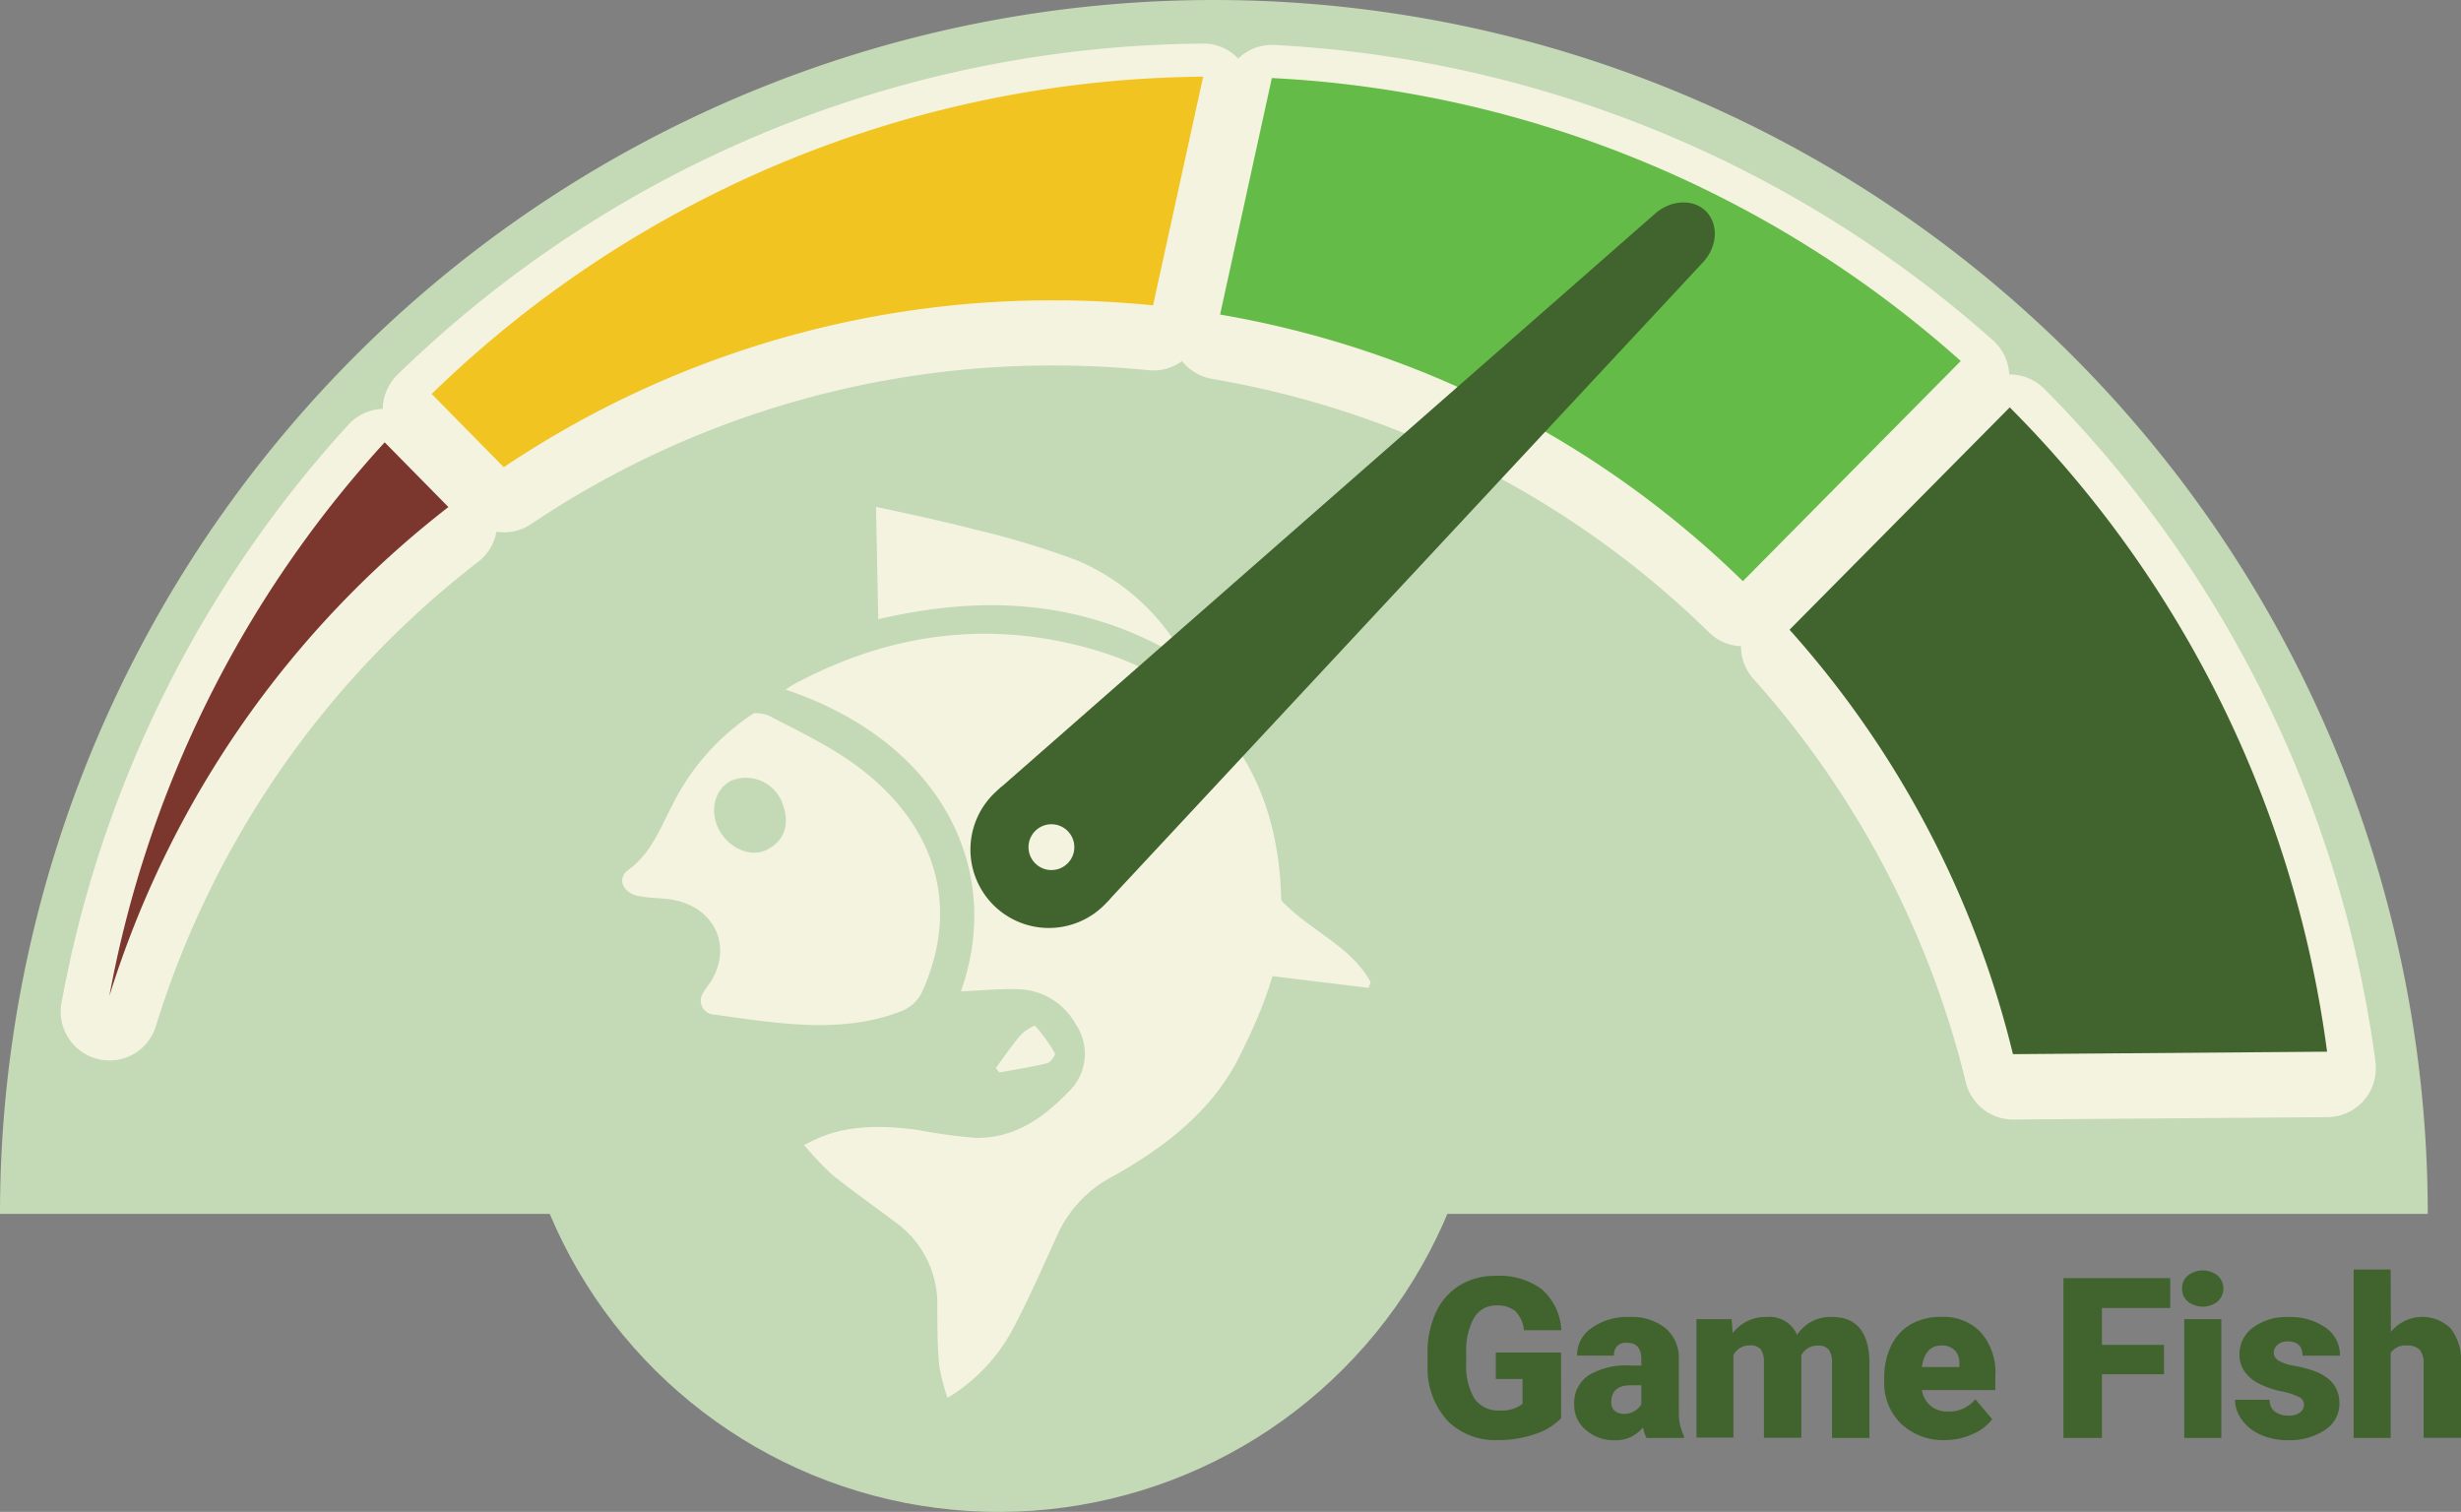 <svg xmlns="http://www.w3.org/2000/svg" viewBox="0 0 328.58 201.86"><rect x="0" y="0" width="328.58" height="201.86" fill="#808080" stroke="none"/><g id="Layer_2" data-name="Layer 2"><g id="Journal_Screen_OUT_copy" data-name="Journal Screen OUT copy"><path d="M208.44,189.35a8.39,8.39,0,0,1-3.47,2.12,14.87,14.87,0,0,1-5,.81,8.93,8.93,0,0,1-6.69-2.57,10.33,10.33,0,0,1-2.68-7.13l0-1.85a12.76,12.76,0,0,1,1.11-5.5,8.35,8.35,0,0,1,3.19-3.62,9,9,0,0,1,4.8-1.26,9.44,9.44,0,0,1,6.19,1.82,7.76,7.76,0,0,1,2.57,5.44h-5a4.06,4.06,0,0,0-1.15-2.55,3.71,3.71,0,0,0-2.49-.76,3.37,3.37,0,0,0-3,1.64,8.82,8.82,0,0,0-1.06,4.69v1.29a8.56,8.56,0,0,0,1.09,4.8,3.84,3.84,0,0,0,3.43,1.6,4.34,4.34,0,0,0,3-.89v-3.31h-3.57v-3.53h8.71Z" fill="#41642f"/><path d="M219.83,192a5.83,5.83,0,0,1-.47-1.42,4.6,4.6,0,0,1-3.81,1.72,5.62,5.62,0,0,1-3.8-1.36,4.3,4.3,0,0,1-1.57-3.41,4.43,4.43,0,0,1,1.9-3.89,9.71,9.71,0,0,1,5.54-1.32h1.52v-.84q0-2.19-1.89-2.19A1.54,1.54,0,0,0,215.5,181h-4.94a4.42,4.42,0,0,1,2-3.73,8.23,8.23,0,0,1,5-1.43,7.19,7.19,0,0,1,4.79,1.48,5.16,5.16,0,0,1,1.8,4.06v7a7.16,7.16,0,0,0,.68,3.34V192Zm-3.09-3.22a2.68,2.68,0,0,0,1.53-.4,2.37,2.37,0,0,0,.87-.89v-2.53h-1.43q-2.58,0-2.58,2.31a1.42,1.42,0,0,0,.45,1.09A1.65,1.65,0,0,0,216.74,188.76Z" fill="#41642f"/><path d="M231.19,176.13l.16,1.86a5.47,5.47,0,0,1,4.53-2.15,4,4,0,0,1,4.06,2.39,5.27,5.27,0,0,1,4.66-2.39q4.82,0,5,5.83V192h-5V182a3,3,0,0,0-.41-1.77,1.75,1.75,0,0,0-1.5-.56,2.33,2.33,0,0,0-2.18,1.3v11h-5V182a3.2,3.2,0,0,0-.39-1.8,1.73,1.73,0,0,0-1.51-.56,2.36,2.36,0,0,0-2.17,1.3v11h-4.94V176.13Z" fill="#41642f"/><path d="M259.73,192.28a8.14,8.14,0,0,1-5.9-2.18,7.53,7.53,0,0,1-2.26-5.66V184a9.6,9.6,0,0,1,.91-4.29,6.59,6.59,0,0,1,2.62-2.88,8,8,0,0,1,4.11-1,6.87,6.87,0,0,1,5.27,2.07,8.14,8.14,0,0,1,1.93,5.78v1.92H256.6a3.53,3.53,0,0,0,1.16,2.1,3.46,3.46,0,0,0,2.31.76,4.45,4.45,0,0,0,3.66-1.64l2.26,2.66a6.32,6.32,0,0,1-2.62,2A8.86,8.86,0,0,1,259.73,192.28Zm-.55-12.63c-1.45,0-2.31,1-2.58,2.87h5v-.38a2.46,2.46,0,0,0-.6-1.84A2.4,2.4,0,0,0,259.18,179.65Z" fill="#41642f"/><path d="M288.93,183.49h-8.29V192H275.5V170.65h14.26v4h-9.12v4.91h8.29Z" fill="#41642f"/><path d="M291.34,172.05a2.19,2.19,0,0,1,.76-1.73,3.22,3.22,0,0,1,4,0,2.34,2.34,0,0,1,0,3.45,3.22,3.22,0,0,1-4,0A2.17,2.17,0,0,1,291.34,172.05ZM296.58,192h-4.95V176.13h4.95Z" fill="#41642f"/><path d="M307.62,187.53a1.13,1.13,0,0,0-.66-1,9.61,9.61,0,0,0-2.5-.79,11.47,11.47,0,0,1-3-1.08,5,5,0,0,1-1.83-1.62,3.85,3.85,0,0,1-.63-2.18,4.39,4.39,0,0,1,1.8-3.6,7.43,7.43,0,0,1,4.72-1.41,8.21,8.21,0,0,1,5,1.42,4.44,4.44,0,0,1,1.9,3.74h-5c0-1.27-.67-1.91-2-1.91a2,2,0,0,0-1.3.43,1.35,1.35,0,0,0-.53,1.08,1.23,1.23,0,0,0,.65,1.07,6,6,0,0,0,2.06.67,19,19,0,0,1,2.48.63q3.57,1.23,3.57,4.41a4.14,4.14,0,0,1-1.92,3.53,8.46,8.46,0,0,1-5,1.37,8.56,8.56,0,0,1-3.63-.74,6,6,0,0,1-2.49-2,4.48,4.48,0,0,1-.9-2.65h4.62a1.89,1.89,0,0,0,.73,1.6,3,3,0,0,0,1.8.51,2.42,2.42,0,0,0,1.52-.41A1.32,1.32,0,0,0,307.62,187.53Z" fill="#41642f"/><path d="M319.22,177.83a5.41,5.41,0,0,1,8-.44,7,7,0,0,1,1.37,4.59v10h-5v-9.89a2.82,2.82,0,0,0-.51-1.85,2.21,2.21,0,0,0-1.74-.59,2.35,2.35,0,0,0-2.15,1V192h-4.94v-22.5h4.94Z" fill="#41642f"/><path d="M0,162.07a162.07,162.07,0,0,1,324.14,0" fill="#c4d9b6"/><circle cx="133.32" cy="136.84" r="65.02" transform="translate(-23.11 246.52) rotate(-80.78)" fill="#c4d9b6"/><path d="M104.9,92.08C125.56,99,134.12,116,128.29,132.37c2.58-.11,5.12-.37,7.68-.29a9,9,0,0,1,7.64,4.65,7,7,0,0,1-.9,9c-3.44,3.56-7.29,6.31-12.56,6.19a71.14,71.14,0,0,1-7.6-1.05c-4.38-.58-8.71-.71-12.78.88-.65.25-1.27.58-2.42,1.12a41.39,41.39,0,0,0,3.79,4c2.76,2.22,5.66,4.24,8.49,6.38a13.4,13.4,0,0,1,5.52,11c0,2.69,0,5.39.25,8.08a27.47,27.47,0,0,0,1.11,4.31,23.81,23.81,0,0,0,8.54-8.85c2.29-4.29,4.25-8.79,6.28-13.24a16.4,16.4,0,0,1,7.29-7.5c6.95-3.91,13.25-8.75,16.87-16,2.63-5.28,5.21-11.18,5.51-17.12.91-18.16-7-32.56-26.49-37.61-13.76-3.58-26.66-1.34-38.54,5.06A8.69,8.69,0,0,0,104.9,92.08Z" fill="#f4f3df"/><path d="M102.65,95.55c3.83,2,7.82,3.89,11.36,6.43,8.89,6.35,15.19,17,9.06,30.56a5.18,5.18,0,0,1-2.71,2.46c-8,3.13-16.5,1.63-25,.47a1.86,1.86,0,0,1-1.48-2.9c.27-.52.65-1,1-1.47,3-4.78.49-10.1-5.29-11-1.49-.23-3-.16-4.49-.5-2-.46-2.75-2.35-1.16-3.5,3-2.16,4.21-5.53,5.84-8.63a31.12,31.12,0,0,1,10.89-12.25A4.94,4.94,0,0,1,102.65,95.55Zm-.12,17.84c2.51-1.37,2.92-3.75,1.82-6.44a5.22,5.22,0,0,0-6.67-2.74c-2.19,1.07-3,3.94-1.74,6.46S100.24,114.64,102.53,113.39Z" fill="#f4f3df"/><path d="M158.37,88.23a29.37,29.37,0,0,0-14.7-13.46,114.73,114.73,0,0,0-14-4.19c-4.24-1.11-8.52-2-12.71-2.9l.3,15C130.94,79.49,144.8,79.79,158.37,88.23Z" fill="#f4f3df"/><path d="M183,131.13c-2.77-5.09-8.42-6.88-12.37-11.39-.93,3.58-1.75,6.79-2.68,10.36l14.79,1.8Z" fill="#f4f3df"/><path d="M133.45,143.19c2.13-.39,4.29-.72,6.38-1.24.48-.12,1.16-1.13,1-1.35a21.87,21.87,0,0,0-2.66-3.67,5.71,5.71,0,0,0-2,1.39c-1.15,1.36-2.16,2.85-3.22,4.29Z" fill="#f4f3df"/><path d="M234.72,79.58c-21.08-19.71-45.33-31.39-73.48-36,2.94-10.24,5.65-20,8.64-29.71a4.4,4.4,0,0,1,3.44-2.34c33,2.37,62,14,86.86,36.87Z" fill="#f4f3df"/><path d="M67.67,64.84,57.46,52.44C86.5,25.52,120.68,12.72,160.11,11c-2.82,10.49-5.54,20.63-8.44,31.45C121.36,40.88,93.27,48,67.67,64.84Z" fill="#f4f3df"/><path d="M58.87,71.32C41.2,86,27.81,103.25,18.92,124.34,17,111.58,33.37,77.83,49.54,61Z" fill="#f4f3df"/><path d="M67.26,64.49a131.21,131.21,0,0,1,73.36-22.28,133.38,133.38,0,0,1,13.33.67l6.69-30.53a149.35,149.35,0,0,0-103,42.36Z"/><path d="M169.81,12.53,162.9,44.09a131.58,131.58,0,0,1,69.8,35.6l29.09-29.38A149.28,149.28,0,0,0,169.81,12.53Z"/><path d="M51.36,61.17A149.48,149.48,0,0,0,14.6,135.09,132.18,132.18,0,0,1,59.87,69.81Z"/><path d="M268.33,56.49l-29.4,29.7a131.57,131.57,0,0,1,29.83,56.67l41.94-.33A149.52,149.52,0,0,0,268.33,56.49Z"/><path d="M317.15,141.68a157,157,0,0,0-44.21-89.77A6.54,6.54,0,0,0,268.32,50h-.05a6.49,6.49,0,0,0-2.16-4.54A156.72,156.72,0,0,0,170.13,6a6.51,6.51,0,0,0-4.81,1.82,6.33,6.33,0,0,0-4.74-2A155.66,155.66,0,0,0,53.1,50a6.54,6.54,0,0,0-2,4.59v0a6.51,6.51,0,0,0-4.57,2.1A155.89,155.89,0,0,0,8.21,133.91a6.51,6.51,0,0,0,4.85,7.49,6.71,6.71,0,0,0,1.55.19,6.46,6.46,0,0,0,6.2-4.58A124.88,124.88,0,0,1,63.86,75a6.5,6.5,0,0,0,2.42-4,7.93,7.93,0,0,0,1,.08,6.5,6.5,0,0,0,3.62-1.1,124.7,124.7,0,0,1,69.74-21.18c4.22,0,8.49.21,12.68.63a6.47,6.47,0,0,0,4.5-1.22,6.58,6.58,0,0,0,4,2.38,124.57,124.57,0,0,1,66.35,33.84,6.4,6.4,0,0,0,4.28,1.84,6.49,6.49,0,0,0,1.64,4.35,125.41,125.41,0,0,1,28.37,53.86,6.49,6.49,0,0,0,6.36,5h0l41.93-.32a6.5,6.5,0,0,0,6.4-7.35Z" fill="#f4f3df"/><path d="M67.26,62.38A131.21,131.21,0,0,1,140.62,40.1a133.38,133.38,0,0,1,13.33.67l6.69-30.53a149.35,149.35,0,0,0-103,42.36Z" fill="#f1c421"/><path d="M169.81,10.42,162.9,42a131.58,131.58,0,0,1,69.8,35.6L261.79,48.2A149.28,149.28,0,0,0,169.81,10.42Z" fill="#65bb47"/><path d="M51.36,59.06A149.48,149.48,0,0,0,14.6,133,132.18,132.18,0,0,1,59.87,67.7Z" fill="#7b372e"/><path d="M268.33,54.39l-29.4,29.69a131.57,131.57,0,0,1,29.83,56.67l41.94-.33A149.46,149.46,0,0,0,268.33,54.39Z" fill="#41642f"/><path d="M227.81,28.25c-1.68-1.73-4.68-1.61-6.85.29L133.9,104.89a9,9,0,0,0-.81.71,10.47,10.47,0,1,0,14.58,15,9.11,9.11,0,0,0,.73-.79l78.93-84.74C229.29,33,229.5,30,227.81,28.25Z" fill="#41642f"/><circle cx="140.38" cy="113.11" r="3.06" fill="#f4f3df"/></g></g></svg>